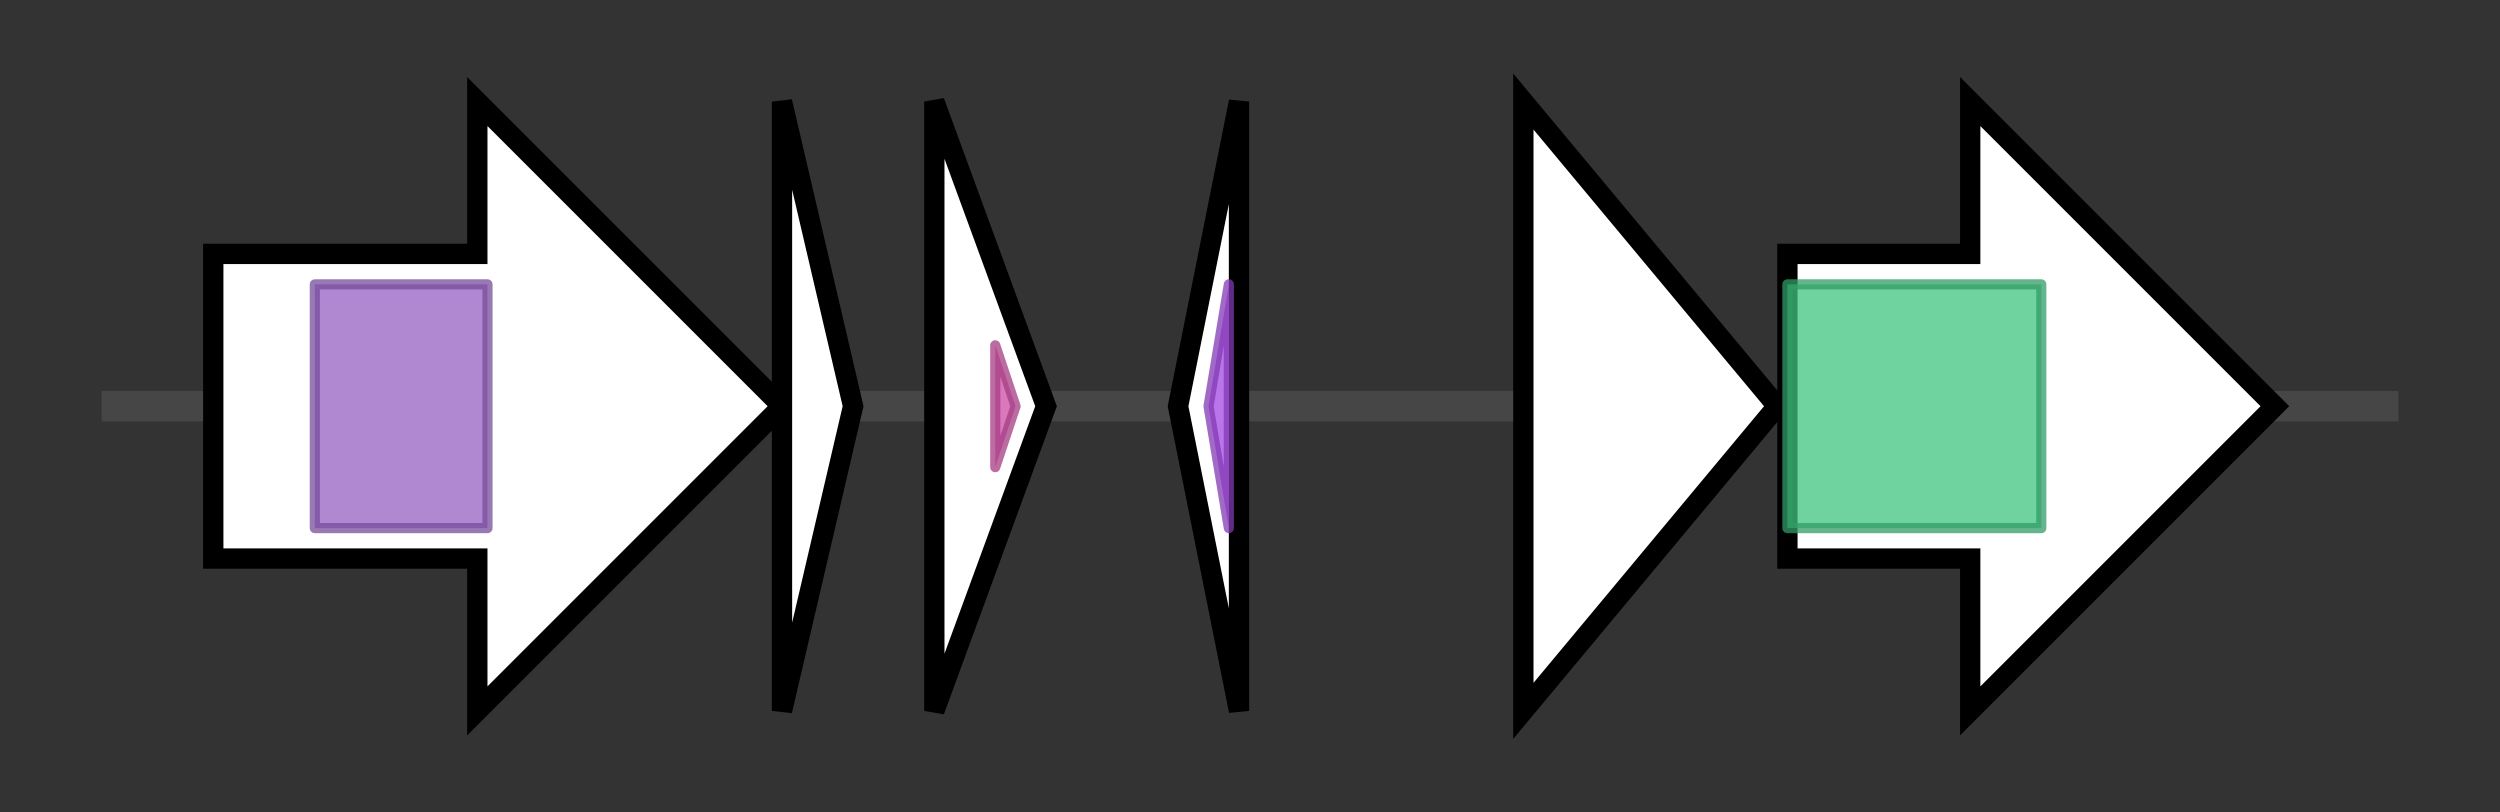<svg version="1.1" baseProfile="full" xmlns="http://www.w3.org/2000/svg" width="246.167" height="80">
	<rect width="100%" height="100%" fill="#333333" stroke="none"/>
	<g>
		<line x1="10" y1="40.0" x2="236.167" y2="40.0" style="stroke:rgb(70,70,70); stroke-width:3 "/>
		<g>
			<title> (ctg342_14)</title>
			<polygon class=" (ctg342_14)" points="21,25 47,25 47,10 77,40 47,70 47,55 21,55" fill="rgb(255,255,255)" fill-opacity="1.0" stroke="rgb(0,0,0)" stroke-width="2"  />
			<g>
				<title>PMT_2 (PF13231)
"Dolichyl-phosphate-mannose-protein mannosyltransferase"</title>
				<rect class="PF13231" x="31" y="28" stroke-linejoin="round" width="17" height="24" fill="rgb(149,96,194)" stroke="rgb(119,76,155)" stroke-width="1" opacity="0.75" />
			</g>
		</g>
		<g>
			<title> (ctg342_15)</title>
			<polygon class=" (ctg342_15)" points="77,10 84,40 77,70" fill="rgb(255,255,255)" fill-opacity="1.0" stroke="rgb(0,0,0)" stroke-width="2"  />
		</g>
		<g>
			<title> (ctg342_16)</title>
			<polygon class=" (ctg342_16)" points="92,10 103,40 92,70" fill="rgb(255,255,255)" fill-opacity="1.0" stroke="rgb(0,0,0)" stroke-width="2"  />
			<g>
				<title>DDE_Tnp_1_3 (PF13612)
"Transposase DDE domain"</title>
				<polygon class="PF13612" points="98,34 100,40 98,46" stroke-linejoin="round" width="4" height="24" fill="rgb(205,75,164)" stroke="rgb(164,60,131)" stroke-width="1" opacity="0.75" />
			</g>
		</g>
		<g>
			<title> (ctg342_17)</title>
			<polygon class=" (ctg342_17)" points="116,40 122,10 122,70" fill="rgb(255,255,255)" fill-opacity="1.0" stroke="rgb(0,0,0)" stroke-width="2"  />
			<g>
				<title>HTH_29 (PF13551)
"Winged helix-turn helix"</title>
				<polygon class="PF13551" points="119,40 121,28 121,28 121,52 121,52" stroke-linejoin="round" width="4" height="24" fill="rgb(163,71,225)" stroke="rgb(130,56,180)" stroke-width="1" opacity="0.75" />
			</g>
		</g>
		<g>
			<title> (ctg342_18)</title>
			<polygon class=" (ctg342_18)" points="150,10 175,40 150,70" fill="rgb(255,255,255)" fill-opacity="1.0" stroke="rgb(0,0,0)" stroke-width="2"  />
		</g>
		<g>
			<title> (ctg342_19)</title>
			<polygon class=" (ctg342_19)" points="176,25 194,25 194,10 224,40 194,70 194,55 176,55" fill="rgb(255,255,255)" fill-opacity="1.0" stroke="rgb(0,0,0)" stroke-width="2"  />
			<g>
				<title>DUF692 (PF05114)
"Protein of unknown function (DUF692)"</title>
				<rect class="PF05114" x="176" y="28" stroke-linejoin="round" width="25" height="24" fill="rgb(63,196,127)" stroke="rgb(50,156,101)" stroke-width="1" opacity="0.75" />
			</g>
		</g>
	</g>
</svg>
